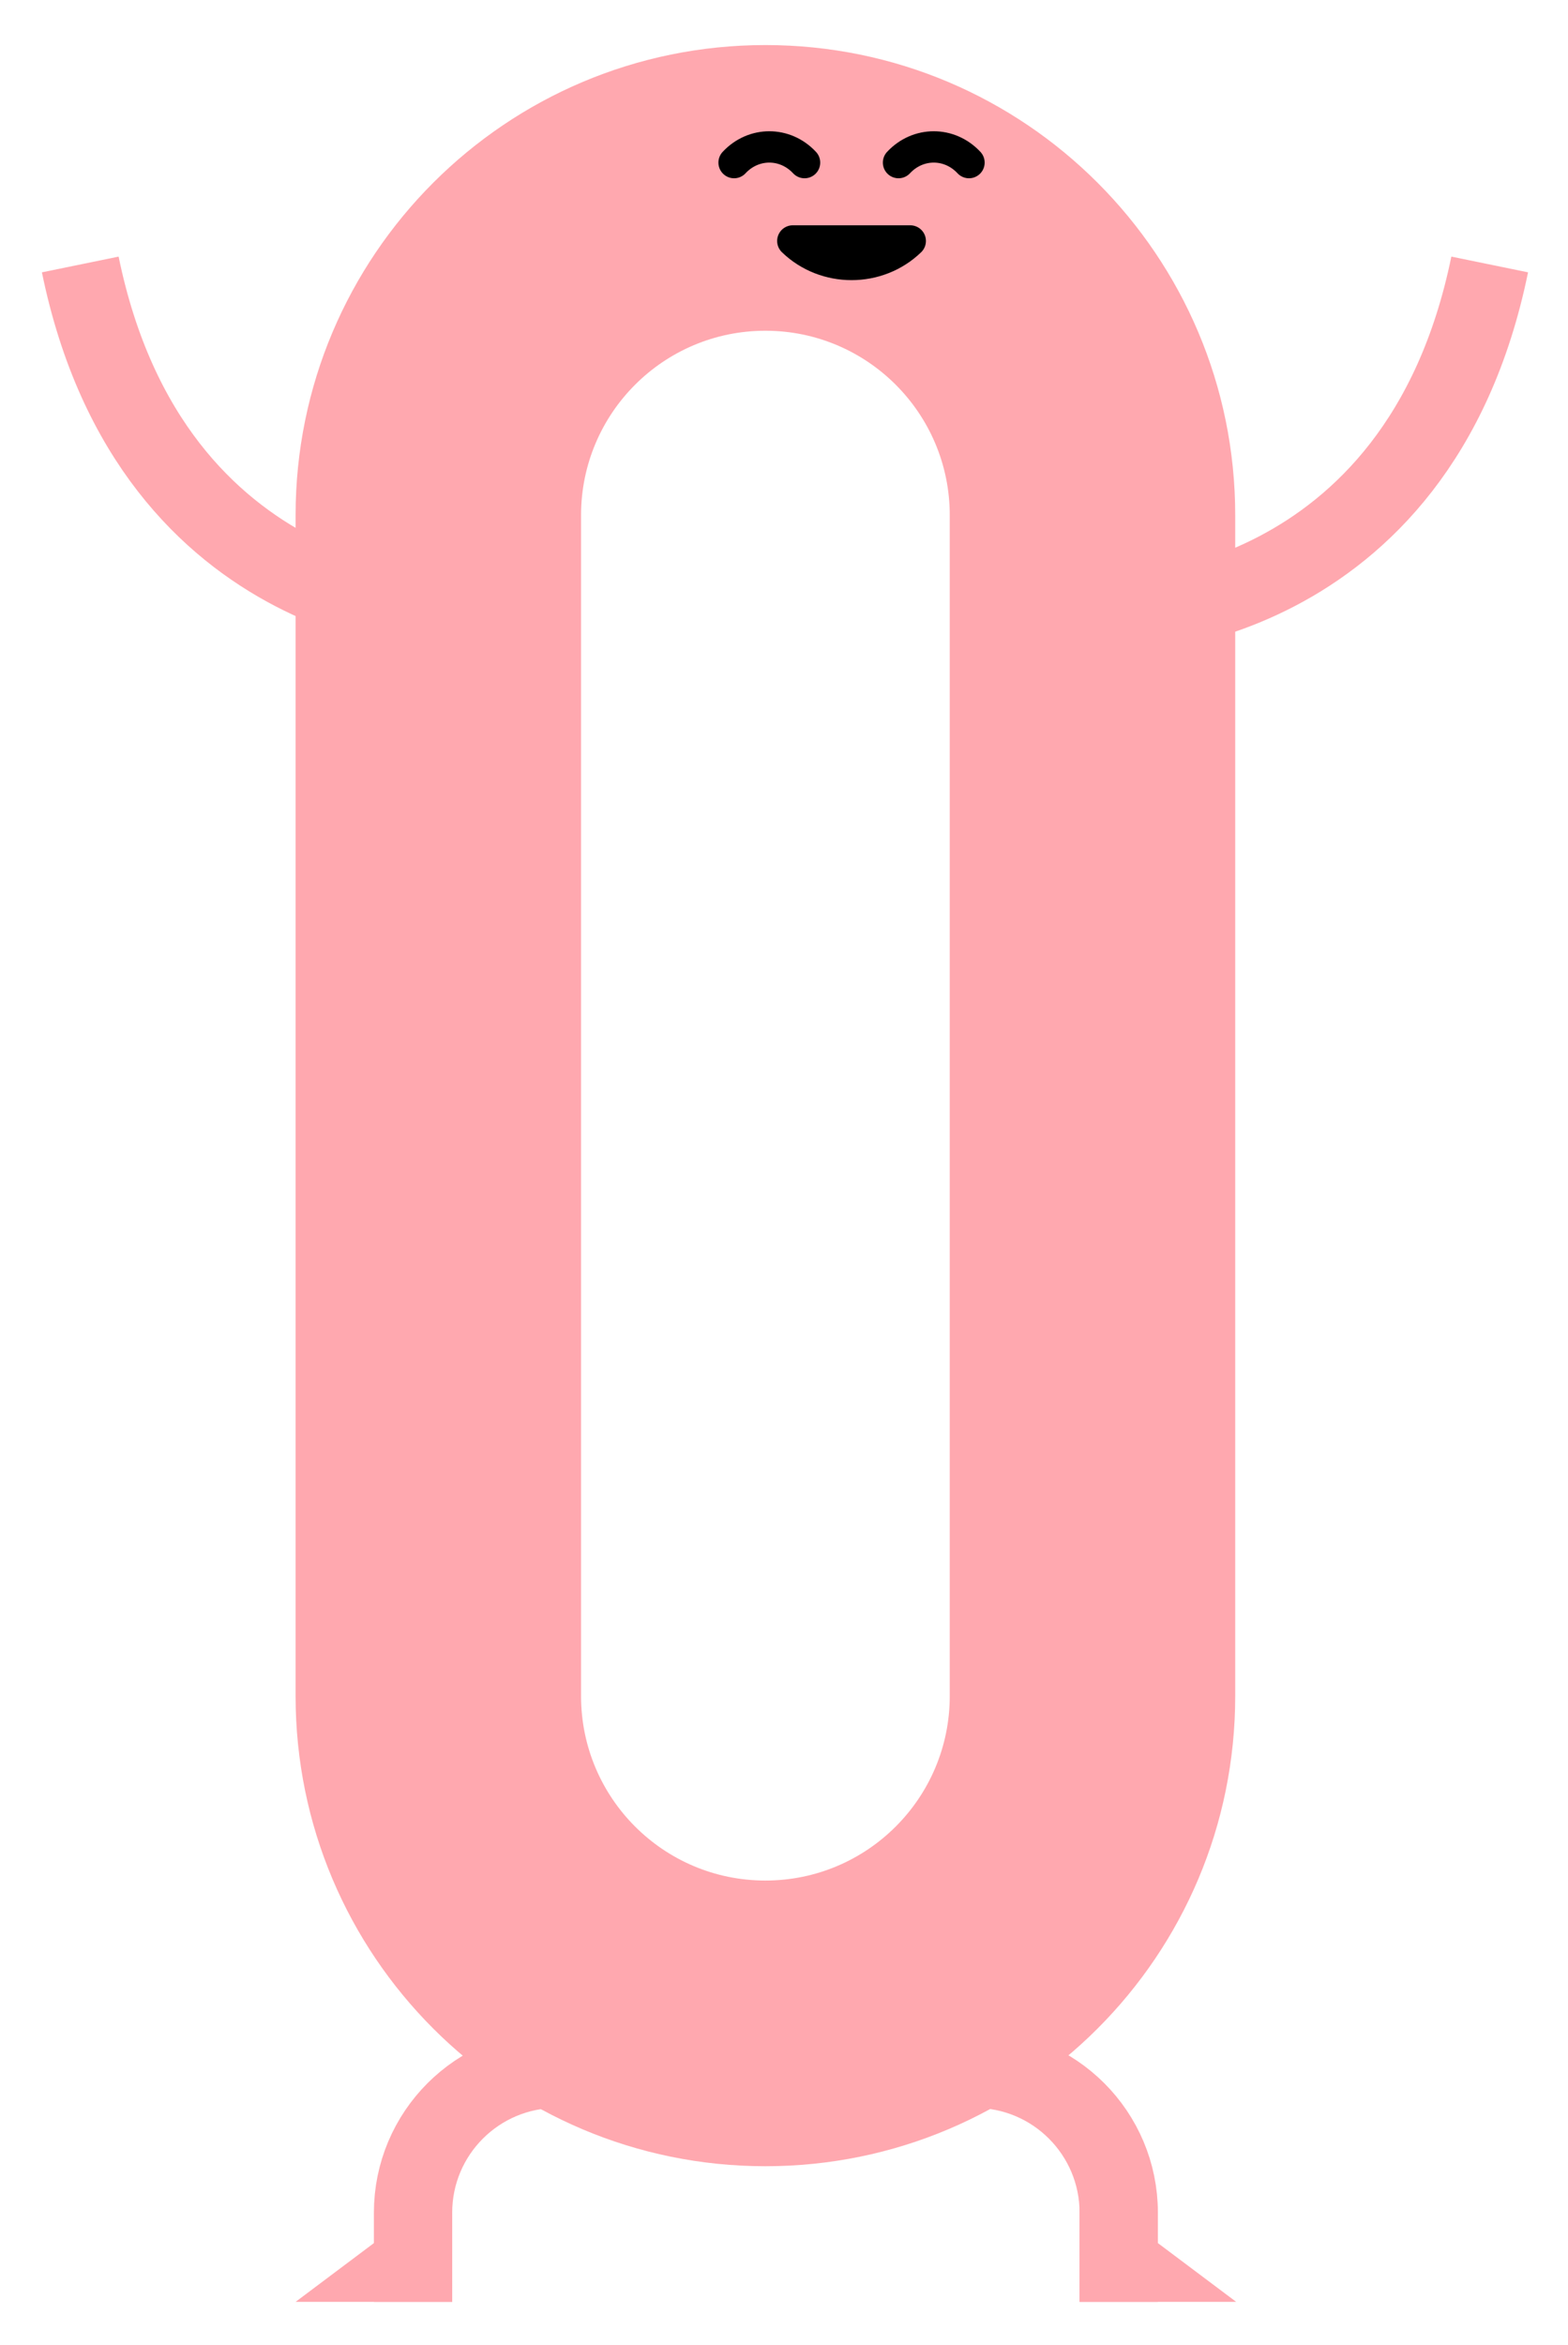 <svg xmlns="http://www.w3.org/2000/svg" fill="none" viewBox="0 0 801 1197"><path fill="#ffa8af" fill-rule="evenodd" d="M391 23C523.548 23 631 130.452 631 263L631 865.762C631 998.31 523.548 1105.76 391 1105.76C258.452 1105.76 151 998.31 151 865.762L151 263C151 130.452 258.452 23 391 23ZM485.174 263C485.174 210.989 443.011 168.826 391 168.826C338.989 168.826 296.826 210.989 296.826 263L296.826 865.762C296.826 917.772 338.989 959.935 391 959.935C443.011 959.935 485.173 917.772 485.173 865.762L485.174 263Z" clip-rule="evenodd"></path><path stroke="#000000" stroke-linecap="round" stroke-width="16" d="M411 83C401.058 72.334 384.94 72.333 375 82.997"></path><path stroke="#000000" stroke-linecap="round" stroke-width="16" d="M495 83C485.058 72.334 468.94 72.333 459 82.997"></path><path stroke="#000000" stroke-linecap="round" stroke-linejoin="round" stroke-width="16" d="M405 123C421.57 138.998 448.433 139 465 123.004L405 123Z"></path><path fill="#ffa8af" d="M551.5 1115L631.5 1175H551.5V1115Z"></path><path stroke="#ffa8af" stroke-width="40" d="M571.5 1175V1129.5C571.5 1088.91 538.593 1056 498 1056V1056"></path><path fill="#ffa8af" d="M231 1115L151 1175H231V1115Z"></path><path stroke="#ffa8af" stroke-width="40" d="M211 1175V1129.5C211 1088.91 243.907 1056 284.5 1056V1056"></path><path stroke="#ffa8af" stroke-linejoin="round" stroke-width="40" d="M571 314C571 314 724.305 314 761 135"></path><path stroke="#ffa8af" stroke-linejoin="round" stroke-width="40" d="M231 314C231 314 77.695 314 41 135"></path></svg>